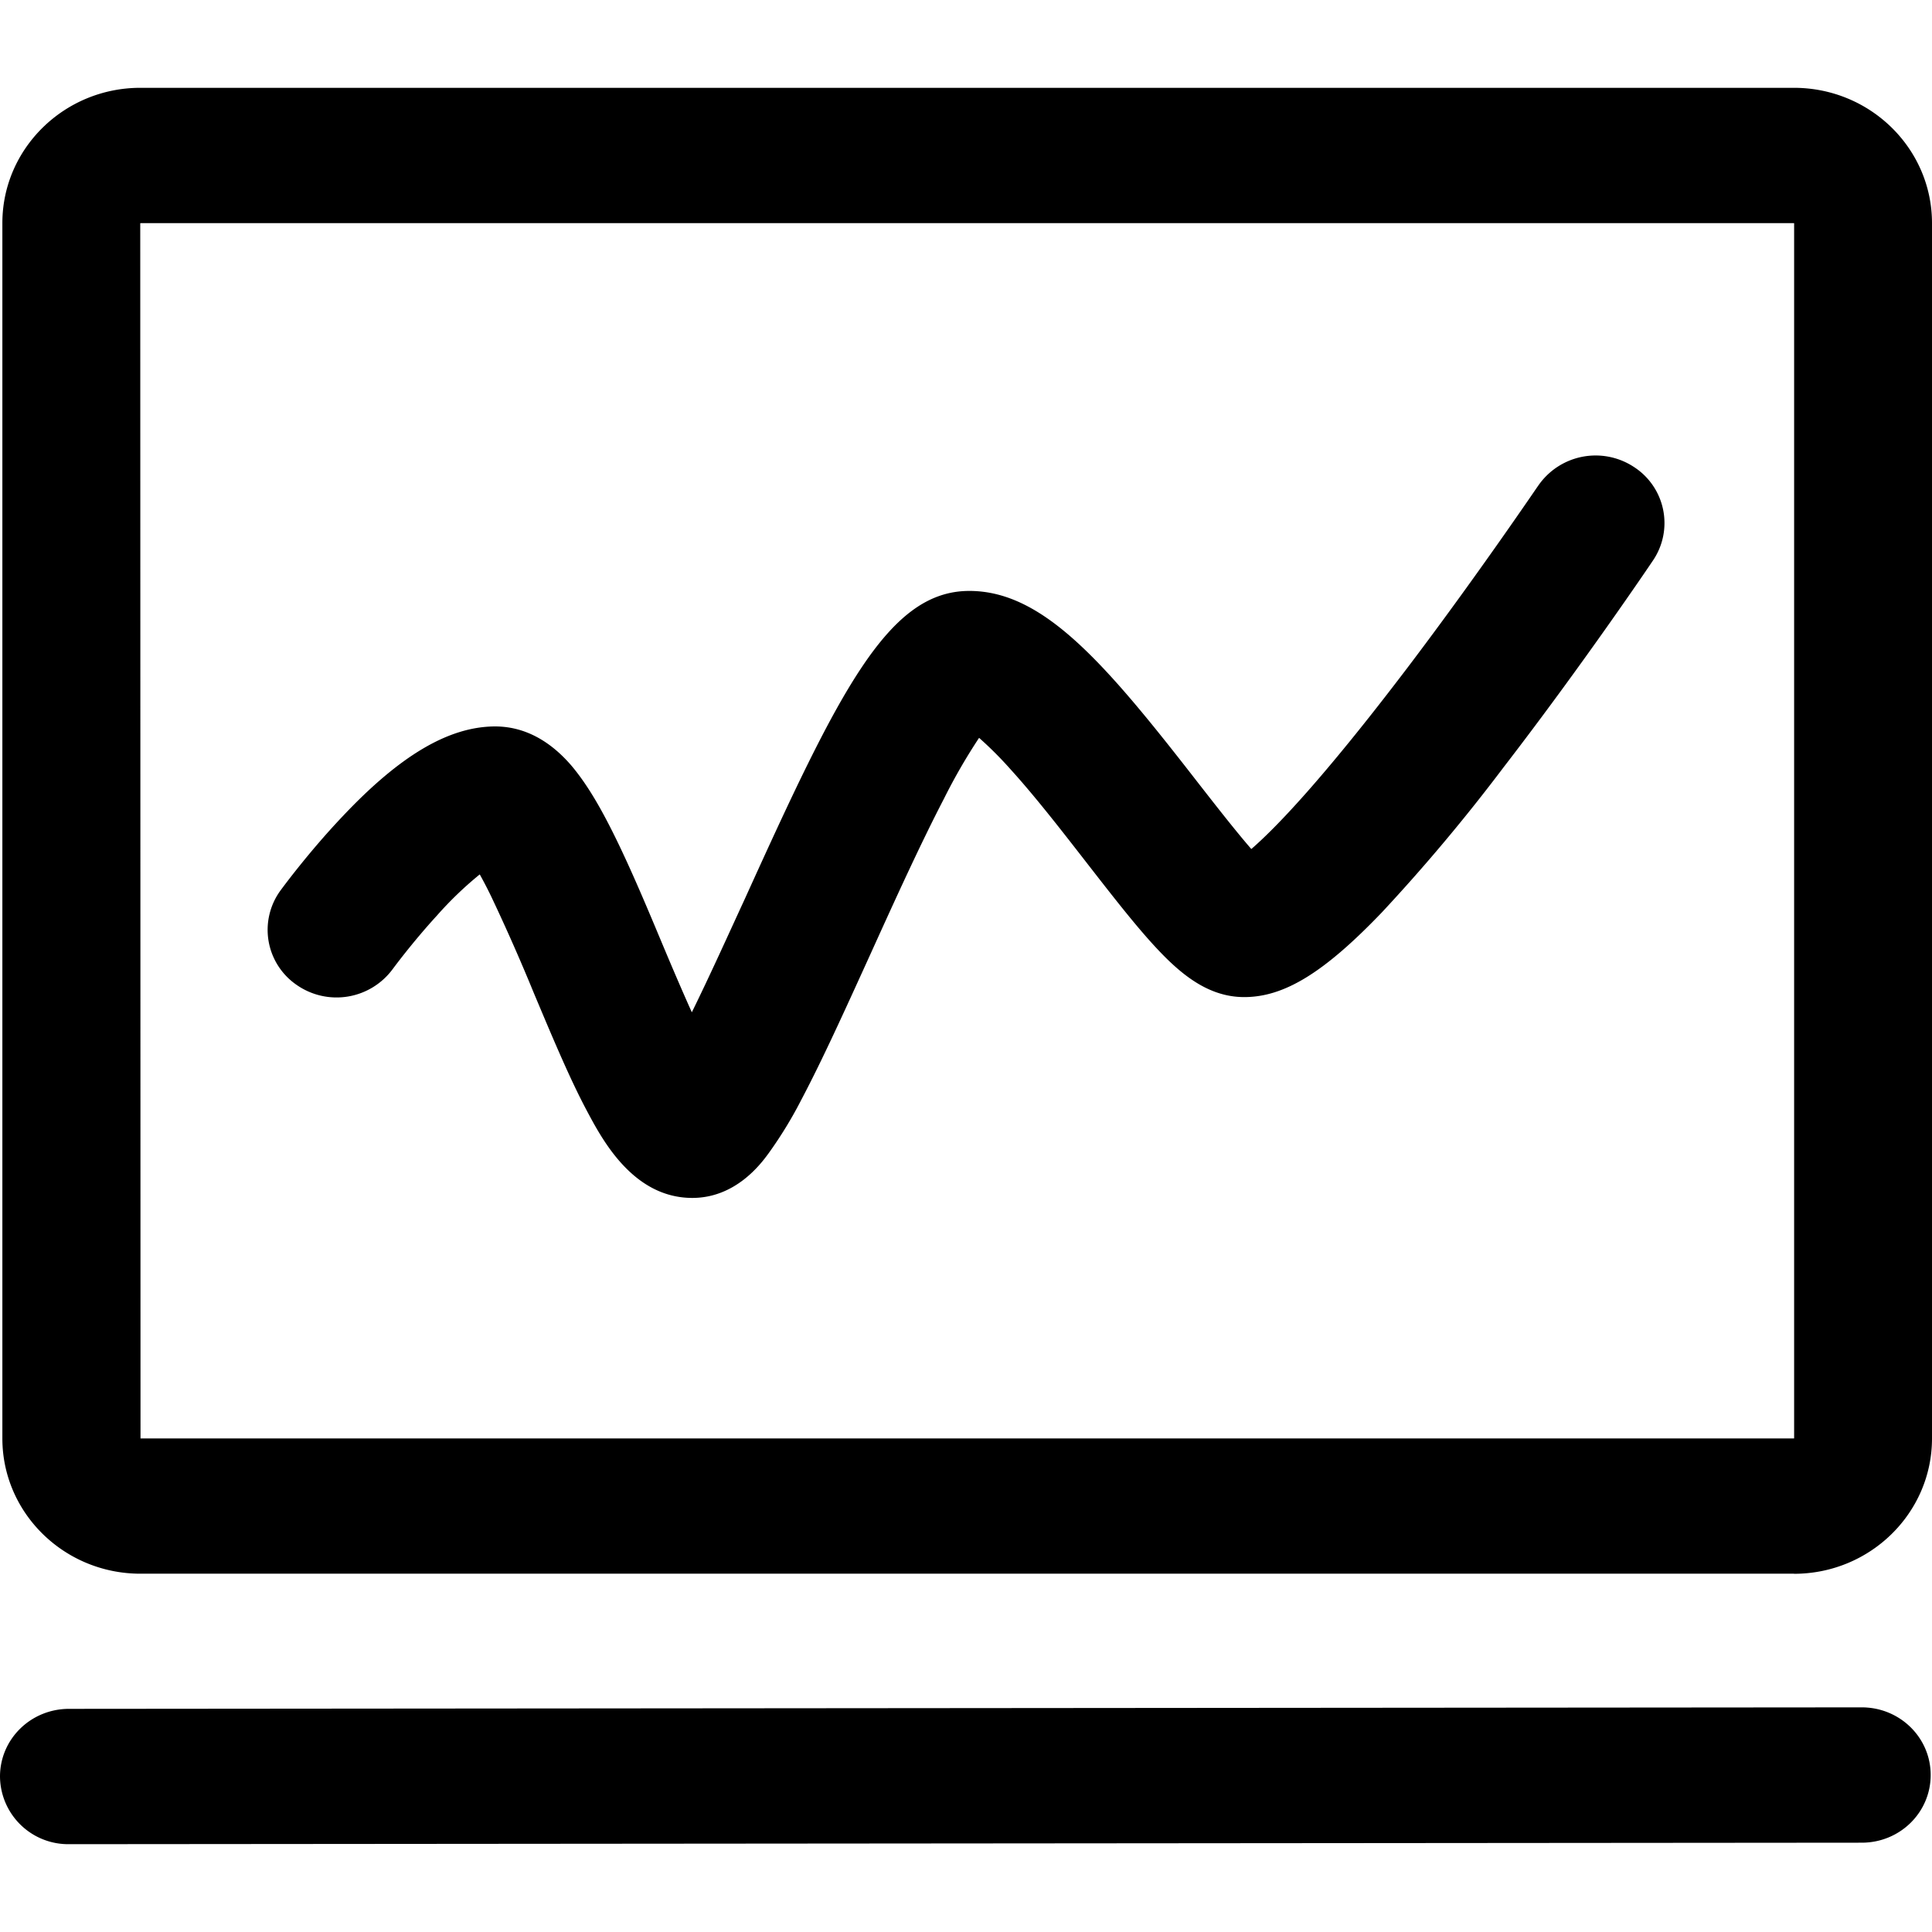 <svg xmlns="http://www.w3.org/2000/svg" viewBox="0 0 22 22"><path d="M20.429 17.92H1.599c-.867 0-1.572-.69-1.572-1.54V2.54C.027 1.691.732 1 1.598 1h18.83C21.296 1 22 1.691 22 2.541V16.38c0 .85-.705 1.541-1.571 1.541ZM1.6 16.38h18.828l.002-.003V2.543l-.002-.002H1.6l-.003.002.003 13.836c-.003 0-.003 0 0 0ZM.786 21A.777.777 0 0 1 0 20.23c0-.427.351-.771.786-.771l20.414-.017c.434 0 .785.344.785.77 0 .427-.35.771-.785.771L.786 21c.002 0 0 0 0 0Zm7.097-7.359h-.002c-.675-.002-1.026-.669-1.198-.992-.2-.375-.403-.864-.602-1.336a22.21 22.21 0 0 0-.474-1.076 4.744 4.744 0 0 0-.144-.28 4.079 4.079 0 0 0-.487.468c-.29.317-.503.609-.505.611a.794.794 0 0 1-1.095.178.76.76 0 0 1-.182-1.074c.012-.016.314-.43.71-.847.655-.694 1.205-1.016 1.726-1.021h.007c.321 0 .614.15.867.443.125.147.252.34.385.59.216.404.435.922.643 1.42.091.217.219.52.346.802.204-.414.432-.92.602-1.288 1.075-2.37 1.632-3.51 2.558-3.51.845 0 1.547.823 2.6 2.179.182.233.425.546.611.76.273-.236.81-.79 1.773-2.058.8-1.055 1.485-2.069 1.493-2.078a.793.793 0 0 1 1.087-.217.76.76 0 0 1 .221 1.067c-.032.048-.803 1.19-1.699 2.352a20.66 20.66 0 0 1-1.387 1.654c-.658.687-1.112.966-1.569.966-.44 0-.768-.301-1.06-.624-.219-.243-.462-.556-.722-.89-.292-.376-.594-.766-.881-1.082a4.224 4.224 0 0 0-.356-.356 6.561 6.561 0 0 0-.4.693c-.27.52-.558 1.154-.835 1.765-.283.622-.548 1.207-.786 1.657a4.73 4.73 0 0 1-.376.616c-.093.128-.38.508-.869.508Z" fill-rule="nonzero" fill="#000" data-follow-fill="#000"/></svg>